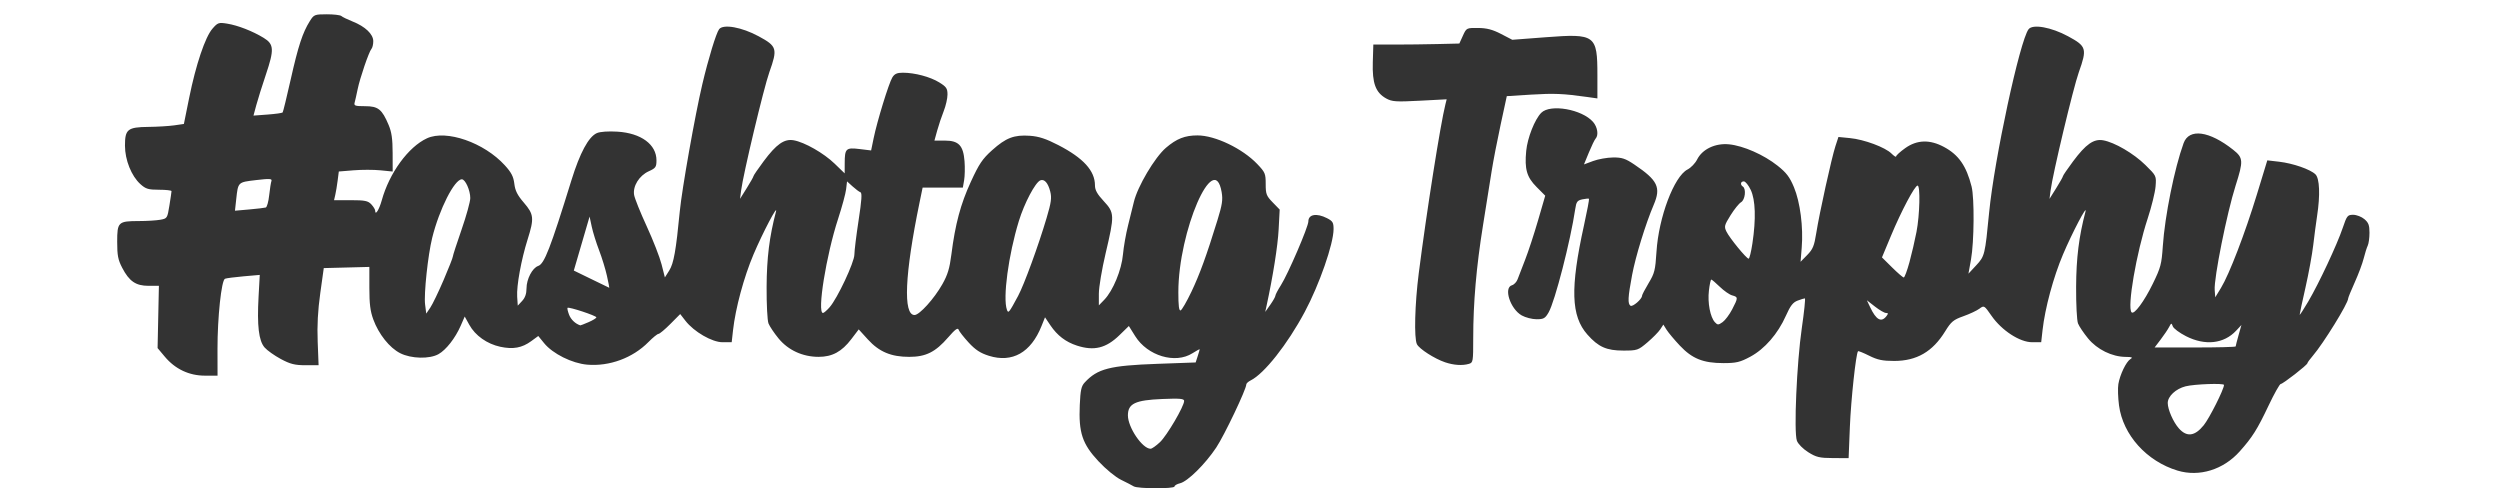<?xml version="1.0" encoding="UTF-8" standalone="no"?>
<!-- Created with Inkscape (http://www.inkscape.org/) -->

<svg
   xmlns:dc="http://purl.org/dc/elements/1.1/"
   xmlns:cc="http://creativecommons.org/ns#"
   xmlns:rdf="http://www.w3.org/1999/02/22-rdf-syntax-ns#"
   xmlns:svg="http://www.w3.org/2000/svg"
   xmlns="http://www.w3.org/2000/svg"
   xmlns:sodipodi="http://sodipodi.sourceforge.net/DTD/sodipodi-0.dtd"
   xmlns:inkscape="http://www.inkscape.org/namespaces/inkscape"
   version="1.1"
   id="svg2"
   width="256"
   height="50"
   viewBox="0 0 256 50"
   sodipodi:docname="hashtagtrophy.svg"
   inkscape:version="0.92.2 2405546, 2018-03-11">
  <defs
     id="defs6" />
  <sodipodi:namedview
     pagecolor="#ffffff"
     bordercolor="#666666"
     borderopacity="1"
     objecttolerance="10"
     gridtolerance="10"
     guidetolerance="10"
     inkscape:pageopacity="0"
     inkscape:pageshadow="2"
     inkscape:window-width="1364"
     inkscape:window-height="732"
     id="namedview4"
     showgrid="false"
     inkscape:zoom="1.7174796"
     inkscape:cx="108.81833"
     inkscape:cy="61.543554"
     inkscape:window-x="0"
     inkscape:window-y="35"
     inkscape:window-maximized="0"
     inkscape:current-layer="svg2"
     fit-margin-top="0"
     fit-margin-left="0"
     fit-margin-right="0"
     fit-margin-bottom="0" />
  <path
     style="fill:#333333;stroke-width:0.206"
     d="m 116.095,49.805 c -0.164,-0.102 -0.745,-0.403 -1.291,-0.669 -0.572,-0.278 -1.555,-1.084 -2.318,-1.901 -1.658,-1.775 -2.043,-2.931 -1.917,-5.764 0.068,-1.531 0.155,-1.928 0.506,-2.306 1.315,-1.416 2.552,-1.733 7.445,-1.909 l 3.915,-0.141 0.207,-0.64 c 0.114,-0.352 0.207,-0.67 0.207,-0.708 0,-0.037 -0.335,0.146 -0.745,0.406 -1.755,1.117 -4.597,0.269 -5.858,-1.747 l -0.652,-1.043 -0.955,0.931 c -1.375,1.34 -2.606,1.644 -4.359,1.076 -1.152,-0.373 -2.016,-1.034 -2.719,-2.078 l -0.551,-0.82 -0.361,0.901 c -1.086,2.713 -2.993,3.789 -5.386,3.04 -0.872,-0.273 -1.383,-0.608 -2.074,-1.357 -0.504,-0.547 -0.966,-1.139 -1.027,-1.316 -0.081,-0.236 -0.364,-0.028 -1.072,0.79 -1.299,1.5 -2.281,1.991 -3.983,1.992 -1.857,9.23e-4 -3.082,-0.514 -4.235,-1.781 l -0.938,-1.031 -0.755,0.993 c -0.981,1.289 -1.956,1.818 -3.351,1.818 -1.633,0 -3.116,-0.681 -4.103,-1.884 -0.453,-0.552 -0.916,-1.244 -1.031,-1.538 -0.116,-0.298 -0.201,-1.953 -0.192,-3.743 0.014,-2.963 0.286,-5.148 0.957,-7.696 0.227,-0.863 -1.35,2.138 -2.299,4.375 -0.984,2.32 -1.845,5.505 -2.096,7.759 l -0.137,1.23 h -0.932 c -1.084,0 -2.932,-1.069 -3.813,-2.206 l -0.527,-0.679 -1.008,1.015 c -0.554,0.558 -1.101,1.015 -1.214,1.015 -0.114,0 -0.578,0.376 -1.032,0.837 -1.608,1.63 -3.997,2.512 -6.275,2.315 -1.547,-0.134 -3.523,-1.119 -4.399,-2.192 l -0.606,-0.743 -0.722,0.528 c -0.948,0.693 -1.86,0.858 -3.171,0.575 -1.355,-0.293 -2.557,-1.144 -3.165,-2.241 l -0.474,-0.855 -0.414,0.949 c -0.55,1.259 -1.493,2.467 -2.267,2.901 -0.924,0.519 -2.801,0.474 -3.924,-0.094 -1.092,-0.552 -2.203,-1.946 -2.756,-3.457 -0.311,-0.849 -0.404,-1.596 -0.404,-3.241 v -2.138 l -2.334,0.06 -2.334,0.06 -0.358,2.567 c -0.25,1.796 -0.33,3.289 -0.265,4.973 l 0.093,2.406 h -1.343 c -1.093,0 -1.563,-0.119 -2.528,-0.638 -0.652,-0.351 -1.398,-0.881 -1.658,-1.179 -0.6,-0.688 -0.782,-2.227 -0.617,-5.213 l 0.122,-2.218 -1.654,0.144 c -0.91,0.079 -1.768,0.192 -1.907,0.249 -0.367,0.152 -0.772,3.958 -0.767,7.196 l 0.005,2.727 H 20.984 c -1.619,0 -3.041,-0.672 -4.103,-1.937 l -0.744,-0.887 0.067,-3.187 0.067,-3.187 -1.062,1.66e-4 c -1.302,2.14e-4 -1.978,-0.463 -2.697,-1.847 C 12.083,26.595 12,26.162 12,24.758 c 0,-2.023 0.1,-2.118 2.222,-2.122 0.799,-9.23e-4 1.781,-0.061 2.182,-0.132 0.718,-0.128 0.732,-0.15 0.944,-1.459 0.118,-0.731 0.215,-1.394 0.215,-1.472 0,-0.079 -0.574,-0.143 -1.276,-0.143 -1.098,0 -1.365,-0.081 -1.916,-0.579 -0.915,-0.829 -1.572,-2.47 -1.574,-3.933 -0.003,-1.68 0.271,-1.9 2.398,-1.923 0.92,-0.01 2.114,-0.083 2.654,-0.16 l 0.981,-0.142 0.541,-2.674 c 0.688,-3.399 1.637,-6.221 2.383,-7.081 0.541,-0.623 0.641,-0.657 1.514,-0.516 1.09,0.176 2.605,0.767 3.731,1.455 1.06,0.648 1.093,1.19 0.228,3.757 -0.383,1.136 -0.825,2.546 -0.983,3.134 l -0.287,1.069 1.448,-0.107 c 0.797,-0.059 1.489,-0.155 1.538,-0.214 0.049,-0.059 0.423,-1.588 0.83,-3.399 0.768,-3.416 1.215,-4.778 1.955,-5.958 0.417,-0.664 0.492,-0.694 1.737,-0.695 0.716,-6.642e-4 1.386,0.079 1.49,0.177 0.104,0.098 0.617,0.348 1.14,0.556 1.306,0.518 2.128,1.299 2.128,2.023 0,0.319 -0.083,0.671 -0.184,0.783 -0.257,0.284 -1.187,3.001 -1.422,4.16 -0.108,0.529 -0.243,1.131 -0.301,1.337 -0.092,0.327 0.043,0.374 1.065,0.374 1.346,0 1.735,0.31 2.415,1.925 0.309,0.734 0.406,1.415 0.41,2.865 l 0.004,1.902 -1.245,-0.125 c -0.685,-0.069 -1.926,-0.07 -2.758,-0.002 l -1.513,0.123 -0.119,0.933 c -0.065,0.513 -0.175,1.174 -0.244,1.468 l -0.125,0.535 h 1.71 c 1.445,0 1.772,0.066 2.107,0.428 0.219,0.235 0.397,0.53 0.397,0.654 0,0.534 0.409,-0.113 0.67,-1.058 0.774,-2.806 2.726,-5.484 4.637,-6.362 1.976,-0.907 5.847,0.438 7.968,2.769 0.67,0.736 0.884,1.151 0.972,1.882 0.086,0.718 0.315,1.174 0.978,1.944 1.026,1.193 1.067,1.597 0.384,3.758 -0.654,2.072 -1.144,4.758 -1.07,5.869 l 0.061,0.916 0.447,-0.481 c 0.304,-0.327 0.447,-0.737 0.448,-1.283 6.21e-4,-0.953 0.595,-2.096 1.197,-2.301 0.631,-0.216 1.239,-1.782 3.4,-8.767 0.871,-2.816 1.755,-4.456 2.605,-4.835 0.33,-0.147 1.176,-0.207 2.111,-0.149 2.425,0.151 3.999,1.312 3.995,2.946 -0.002,0.675 -0.084,0.792 -0.786,1.109 -0.983,0.445 -1.654,1.527 -1.504,2.426 0.059,0.353 0.639,1.797 1.29,3.208 0.651,1.412 1.336,3.168 1.522,3.902 l 0.339,1.335 0.449,-0.712 c 0.457,-0.724 0.687,-2.019 1.079,-6.073 0.221,-2.286 1.568,-9.876 2.306,-12.998 0.625,-2.643 1.419,-5.243 1.719,-5.634 0.424,-0.551 2.321,-0.21 4.05,0.726 1.881,1.019 1.954,1.263 1.093,3.68 -0.571,1.603 -2.674,10.415 -2.892,12.122 l -0.108,0.842 0.689,-1.101 c 0.379,-0.606 0.689,-1.157 0.689,-1.225 0,-0.068 0.467,-0.751 1.038,-1.518 1.307,-1.757 2.113,-2.321 3.073,-2.153 1.121,0.196 3.084,1.316 4.201,2.397 l 1.025,0.992 0.004,-1.036 c 0.004,-1.51 0.124,-1.625 1.52,-1.455 l 1.185,0.144 0.258,-1.253 c 0.358,-1.742 1.554,-5.633 1.912,-6.22 0.225,-0.37 0.484,-0.487 1.077,-0.487 1.223,0 2.807,0.422 3.73,0.993 0.731,0.452 0.844,0.62 0.844,1.244 0,0.397 -0.175,1.161 -0.388,1.697 -0.213,0.536 -0.515,1.435 -0.669,1.996 l -0.281,1.021 h 1.061 c 1.424,0 1.897,0.496 2.022,2.116 0.05,0.649 0.031,1.521 -0.041,1.938 l -0.132,0.759 H 96.536 94.476 l -0.319,1.551 c -1.512,7.34 -1.696,11.497 -0.509,11.497 0.503,0 2.016,-1.675 2.852,-3.158 0.543,-0.963 0.741,-1.617 0.922,-3.044 0.393,-3.105 0.942,-5.157 1.988,-7.431 0.849,-1.847 1.191,-2.356 2.178,-3.24 1.424,-1.276 2.25,-1.593 3.863,-1.482 0.927,0.064 1.654,0.302 2.922,0.956 2.566,1.326 3.751,2.628 3.751,4.123 0,0.481 0.229,0.893 0.894,1.609 1.113,1.199 1.122,1.431 0.199,5.343 -0.385,1.631 -0.695,3.48 -0.695,4.141 v 1.194 l 0.553,-0.571 c 0.894,-0.922 1.778,-3.065 1.915,-4.642 0.067,-0.765 0.304,-2.112 0.527,-2.994 0.224,-0.882 0.488,-1.951 0.587,-2.375 0.369,-1.575 2.143,-4.573 3.284,-5.55 1.096,-0.938 1.945,-1.272 3.239,-1.271 1.796,1.66e-4 4.594,1.339 6.107,2.923 0.814,0.852 0.871,0.985 0.871,2.054 0,1.033 0.069,1.213 0.716,1.88 l 0.717,0.737 -0.107,2.032 c -0.089,1.693 -0.574,4.759 -1.237,7.82 l -0.136,0.629 0.52,-0.737 c 0.286,-0.405 0.52,-0.821 0.52,-0.924 0,-0.103 0.256,-0.59 0.569,-1.081 0.728,-1.143 2.808,-5.978 2.808,-6.527 0,-0.728 0.843,-0.875 1.907,-0.332 0.586,0.3 0.675,0.448 0.674,1.123 -0.004,1.509 -1.45,5.667 -2.952,8.478 -1.77,3.315 -4.153,6.332 -5.539,7.014 -0.246,0.121 -0.447,0.308 -0.447,0.416 0,0.493 -2.239,5.195 -3.075,6.455 -1.122,1.692 -2.929,3.477 -3.709,3.661 -0.312,0.074 -0.567,0.223 -0.567,0.331 0,0.249 -3.771,0.236 -4.172,-0.014 z m 2.685,-4.526 c 0.714,-0.675 2.469,-3.666 2.476,-4.219 0.004,-0.238 -0.425,-0.277 -2.235,-0.202 -2.776,0.114 -3.523,0.47 -3.523,1.677 0,1.236 1.482,3.418 2.322,3.418 0.136,0 0.568,-0.303 0.96,-0.674 z M 60.269,32.989 c 0.439,-0.189 0.799,-0.411 0.799,-0.492 0,-0.169 -2.834,-1.104 -2.954,-0.974 -0.044,0.047 0.029,0.365 0.16,0.708 0.19,0.495 0.649,0.929 1.151,1.088 0.025,0.007 0.405,-0.14 0.844,-0.33 z M 45.424,28.679 c 0.519,-1.213 0.944,-2.292 0.944,-2.397 0,-0.106 0.402,-1.35 0.894,-2.765 0.492,-1.415 0.894,-2.87 0.894,-3.234 0,-0.794 -0.506,-1.923 -0.862,-1.923 -0.759,0 -2.307,3.053 -3.036,5.989 -0.436,1.757 -0.863,5.751 -0.729,6.823 l 0.118,0.941 0.417,-0.615 c 0.229,-0.338 0.841,-1.607 1.36,-2.82 z m 39.53,2.782 c 0.793,-0.899 2.535,-4.606 2.535,-5.395 0,-0.376 0.193,-1.946 0.429,-3.488 0.322,-2.104 0.37,-2.826 0.191,-2.89 -0.131,-0.047 -0.493,-0.317 -0.805,-0.6 l -0.568,-0.514 -0.093,0.802 c -0.051,0.441 -0.42,1.801 -0.819,3.022 -1.225,3.748 -2.174,9.651 -1.55,9.651 0.089,0 0.395,-0.265 0.681,-0.588 z m 19.3,-1.16 c 0.615,-1.144 2.082,-5.155 2.918,-7.982 0.473,-1.597 0.536,-2.055 0.374,-2.702 -0.221,-0.883 -0.606,-1.318 -1.017,-1.149 -0.518,0.214 -1.638,2.338 -2.2,4.17 -1.064,3.469 -1.655,7.865 -1.221,9.082 0.143,0.402 0.214,0.314 1.146,-1.419 z m 17.737,-0.403 c 0.858,-1.801 1.559,-3.727 2.678,-7.359 0.489,-1.588 0.563,-2.08 0.428,-2.865 -0.766,-4.46 -4.434,4.015 -4.434,10.245 0,1.4 0.066,1.928 0.233,1.868 0.128,-0.046 0.621,-0.896 1.094,-1.889 z M 62.153,28.253 c -0.149,-0.676 -0.511,-1.855 -0.804,-2.62 -0.294,-0.765 -0.634,-1.855 -0.755,-2.423 l -0.221,-1.032 -0.807,2.764 -0.807,2.764 1.8,0.876 c 0.99,0.482 1.815,0.881 1.832,0.889 0.018,0.007 -0.089,-0.541 -0.238,-1.217 z M 27.217,21.249 c 0.12,-0.039 0.277,-0.6 0.347,-1.247 0.071,-0.647 0.175,-1.308 0.232,-1.468 0.086,-0.241 -0.187,-0.257 -1.58,-0.092 -1.867,0.221 -1.833,0.188 -2.028,1.973 l -0.127,1.162 1.468,-0.129 c 0.807,-0.071 1.567,-0.161 1.687,-0.199 z M 222.992,48.193 c -3.172,-0.956 -5.6,-3.652 -6.003,-6.667 -0.107,-0.801 -0.138,-1.789 -0.069,-2.195 0.166,-0.975 0.797,-2.285 1.233,-2.559 0.278,-0.174 0.179,-0.22 -0.488,-0.225 -1.395,-0.011 -2.919,-0.76 -3.847,-1.891 -0.453,-0.552 -0.916,-1.244 -1.031,-1.538 -0.116,-0.298 -0.201,-1.953 -0.192,-3.743 0.014,-2.963 0.286,-5.148 0.957,-7.696 0.227,-0.863 -1.35,2.138 -2.299,4.375 -0.985,2.32 -1.845,5.505 -2.096,7.759 l -0.137,1.23 H 208.085 c -1.261,0 -3.106,-1.2 -4.148,-2.698 -0.754,-1.084 -0.766,-1.091 -1.243,-0.735 -0.265,0.198 -1.006,0.545 -1.646,0.772 -1.021,0.362 -1.25,0.552 -1.863,1.547 -1.285,2.085 -2.908,3.028 -5.217,3.032 -1.178,0.002 -1.715,-0.11 -2.562,-0.535 -0.59,-0.295 -1.104,-0.503 -1.143,-0.461 -0.213,0.229 -0.724,4.966 -0.835,7.74 l -0.129,3.208 -1.596,-0.006 c -1.383,-0.006 -1.723,-0.086 -2.543,-0.604 -0.536,-0.338 -1.038,-0.846 -1.157,-1.17 -0.325,-0.886 -0.017,-7.965 0.502,-11.534 0.244,-1.676 0.385,-3.048 0.314,-3.048 -0.071,0 -0.405,0.104 -0.743,0.231 -0.477,0.179 -0.745,0.526 -1.2,1.551 -0.82,1.847 -2.17,3.4 -3.643,4.193 -1.043,0.561 -1.441,0.656 -2.743,0.656 -2.086,0 -3.212,-0.452 -4.478,-1.798 -0.564,-0.599 -1.173,-1.328 -1.354,-1.618 l -0.33,-0.529 -0.316,0.486 c -0.174,0.267 -0.763,0.866 -1.309,1.331 -0.955,0.813 -1.049,0.845 -2.473,0.845 -1.721,0 -2.559,-0.373 -3.68,-1.64 -1.678,-1.895 -1.768,-4.744 -0.351,-11.174 0.322,-1.459 0.553,-2.687 0.515,-2.729 -0.038,-0.041 -0.342,-0.017 -0.675,0.055 -0.525,0.113 -0.623,0.246 -0.734,0.994 -0.485,3.267 -2.078,9.458 -2.723,10.58 -0.353,0.615 -0.51,0.704 -1.235,0.704 -0.457,0 -1.143,-0.177 -1.523,-0.392 -1.178,-0.668 -1.878,-2.842 -0.995,-3.09 0.216,-0.061 0.475,-0.337 0.576,-0.613 0.101,-0.276 0.448,-1.176 0.771,-2 0.323,-0.823 0.918,-2.636 1.322,-4.027 l 0.735,-2.53 -0.887,-0.892 c -1.006,-1.011 -1.24,-1.827 -1.061,-3.694 0.128,-1.339 0.878,-3.235 1.542,-3.902 0.928,-0.931 4.172,-0.359 5.302,0.933 0.462,0.529 0.588,1.362 0.259,1.717 -0.103,0.112 -0.413,0.751 -0.688,1.42 l -0.5,1.217 0.936,-0.349 c 0.515,-0.192 1.43,-0.355 2.033,-0.362 0.917,-0.011 1.276,0.108 2.185,0.719 2.405,1.619 2.752,2.339 1.988,4.128 -0.828,1.938 -1.856,5.277 -2.215,7.192 -0.429,2.288 -0.462,2.944 -0.161,3.144 0.216,0.144 1.177,-0.683 1.177,-1.013 0,-0.099 0.304,-0.684 0.675,-1.3 0.612,-1.015 0.687,-1.315 0.808,-3.221 0.222,-3.527 1.802,-7.712 3.177,-8.418 0.349,-0.179 0.792,-0.64 0.984,-1.024 0.53,-1.06 1.863,-1.694 3.269,-1.554 1.467,0.146 3.551,1.063 4.967,2.186 0.907,0.719 1.246,1.164 1.681,2.209 0.639,1.532 0.966,4.087 0.793,6.196 l -0.117,1.437 0.681,-0.695 c 0.578,-0.589 0.718,-0.93 0.926,-2.246 0.324,-2.048 1.575,-7.72 1.964,-8.904 l 0.307,-0.936 1.177,0.115 c 1.46,0.142 3.612,0.942 4.251,1.579 0.264,0.263 0.479,0.396 0.479,0.295 0,-0.101 0.418,-0.481 0.928,-0.845 1.209,-0.862 2.517,-0.903 3.969,-0.124 1.509,0.809 2.292,1.934 2.831,4.061 0.297,1.174 0.261,5.67 -0.059,7.453 l -0.263,1.464 0.798,-0.859 c 0.87,-0.937 0.896,-1.042 1.322,-5.427 0.53,-5.445 3.145,-17.587 4.038,-18.746 0.424,-0.551 2.321,-0.21 4.05,0.726 1.881,1.019 1.954,1.263 1.093,3.68 -0.571,1.603 -2.674,10.415 -2.892,12.122 l -0.108,0.842 0.689,-1.101 c 0.379,-0.606 0.689,-1.157 0.689,-1.225 0,-0.068 0.467,-0.751 1.038,-1.518 1.307,-1.757 2.113,-2.321 3.073,-2.153 1.172,0.205 3.129,1.348 4.328,2.528 1.129,1.111 1.129,1.111 1.044,2.196 -0.046,0.597 -0.412,2.081 -0.812,3.298 -1.157,3.518 -2.114,9.09 -1.647,9.593 0.26,0.28 1.287,-1.102 2.178,-2.929 0.808,-1.657 0.899,-1.998 1.023,-3.85 0.207,-3.082 1.192,-7.964 2.128,-10.542 0.559,-1.541 2.626,-1.265 5.079,0.679 1.036,0.821 1.056,1.127 0.243,3.678 -0.888,2.785 -2.229,9.483 -2.138,10.678 l 0.057,0.749 0.587,-0.963 c 0.854,-1.4 2.46,-5.583 3.68,-9.578 l 1.063,-3.482 1.209,0.139 c 1.417,0.163 3.197,0.781 3.721,1.292 0.428,0.417 0.496,2.122 0.17,4.25 -0.108,0.706 -0.286,2.056 -0.396,3 -0.11,0.944 -0.468,2.899 -0.795,4.344 -0.328,1.445 -0.595,2.694 -0.594,2.775 0.002,0.081 0.394,-0.52 0.873,-1.335 1.112,-1.893 2.954,-5.827 3.538,-7.554 0.423,-1.25 0.492,-1.337 1.072,-1.337 0.341,0 0.855,0.199 1.143,0.443 0.425,0.36 0.523,0.622 0.523,1.393 0,0.522 -0.081,1.117 -0.18,1.321 -0.099,0.204 -0.285,0.795 -0.414,1.312 -0.129,0.517 -0.539,1.616 -0.913,2.442 -0.373,0.826 -0.679,1.575 -0.679,1.666 0,0.493 -2.541,4.611 -3.618,5.861 -0.304,0.353 -0.553,0.695 -0.553,0.761 -0.002,0.176 -2.508,2.127 -2.734,2.127 -0.106,0 -0.661,0.987 -1.233,2.192 -1.174,2.475 -1.662,3.251 -2.967,4.714 -1.67,1.872 -4.136,2.634 -6.356,1.965 z m 2.67,-4.647 c 0.583,-0.721 2.076,-3.69 2.076,-4.129 0,-0.195 -3.038,-0.086 -3.935,0.142 -1.005,0.255 -1.826,1.023 -1.826,1.707 0,0.664 0.567,1.957 1.14,2.601 0.812,0.913 1.629,0.81 2.544,-0.321 z m 3.271,-8.073 c 0.002,-0.06 0.134,-0.578 0.296,-1.152 l 0.294,-1.043 -0.537,0.578 c -1.256,1.352 -3.186,1.566 -5.141,0.57 -0.666,-0.339 -1.274,-0.793 -1.351,-1.008 -0.13,-0.365 -0.155,-0.361 -0.378,0.067 -0.131,0.252 -0.518,0.826 -0.86,1.276 l -0.622,0.818 4.148,0.002 c 2.281,6.74e-4 4.149,-0.047 4.15,-0.107 z m -51.56,-3.792 c 0.622,-1.199 0.622,-1.265 0.002,-1.433 -0.276,-0.074 -0.845,-0.47 -1.266,-0.879 -0.42,-0.409 -0.814,-0.743 -0.875,-0.743 -0.061,0 -0.17,0.511 -0.242,1.135 -0.145,1.248 0.135,2.719 0.616,3.237 0.273,0.294 0.353,0.293 0.783,-0.01 0.263,-0.186 0.705,-0.774 0.982,-1.307 z m 15.8,0.689 c 0.201,-0.26 0.192,-0.321 -0.045,-0.321 -0.161,0 -0.668,-0.293 -1.126,-0.65 l -0.834,-0.65 0.332,0.704 c 0.619,1.312 1.146,1.601 1.673,0.918 z m 2.352,-5.508 c 0.233,-0.853 0.559,-2.255 0.724,-3.115 0.335,-1.741 0.406,-4.745 0.111,-4.745 -0.285,0 -1.663,2.6 -2.715,5.122 l -0.932,2.234 1.038,1.028 c 0.571,0.565 1.108,1.028 1.194,1.028 0.086,0 0.346,-0.698 0.579,-1.551 z m -16.077,-1.945 c 0.375,-2.5 0.314,-4.444 -0.171,-5.467 -0.228,-0.482 -0.547,-0.876 -0.709,-0.876 -0.334,0 -0.394,0.336 -0.095,0.535 0.356,0.237 0.226,1.36 -0.186,1.597 -0.211,0.122 -0.696,0.722 -1.077,1.334 -0.638,1.026 -0.672,1.156 -0.424,1.671 0.315,0.656 2.052,2.778 2.274,2.778 0.084,0 0.259,-0.707 0.388,-1.57 z m -31.475,12.18 c -1.076,-0.363 -2.639,-1.367 -2.879,-1.849 -0.306,-0.617 -0.217,-4.111 0.186,-7.263 0.813,-6.357 2.219,-15.269 2.731,-17.303 l 0.129,-0.513 -2.762,0.145 c -2.43,0.128 -2.844,0.099 -3.441,-0.236 -1.077,-0.605 -1.427,-1.552 -1.362,-3.696 l 0.054,-1.818 2.185,-1.661e-4 c 1.202,-9.23e-5 3.184,-0.024 4.404,-0.053 l 2.219,-0.053 0.364,-0.802 c 0.361,-0.796 0.373,-0.802 1.556,-0.792 0.886,0.007 1.488,0.164 2.346,0.61 l 1.154,0.6 3.46,-0.263 c 5.039,-0.384 5.257,-0.223 5.257,3.876 V 10.079 L 162.53,9.931 c -2.446,-0.346 -3.411,-0.386 -5.756,-0.241 l -2.478,0.154 -0.631,2.921 c -0.347,1.607 -0.76,3.739 -0.917,4.739 -0.157,1 -0.556,3.502 -0.887,5.561 -0.685,4.27 -1.003,7.93 -1.003,11.556 0,2.423 -0.016,2.515 -0.447,2.64 -0.676,0.195 -1.55,0.136 -2.44,-0.164 z"
     id="path12"
     inkscape:connector-curvature="0" />
</svg>
